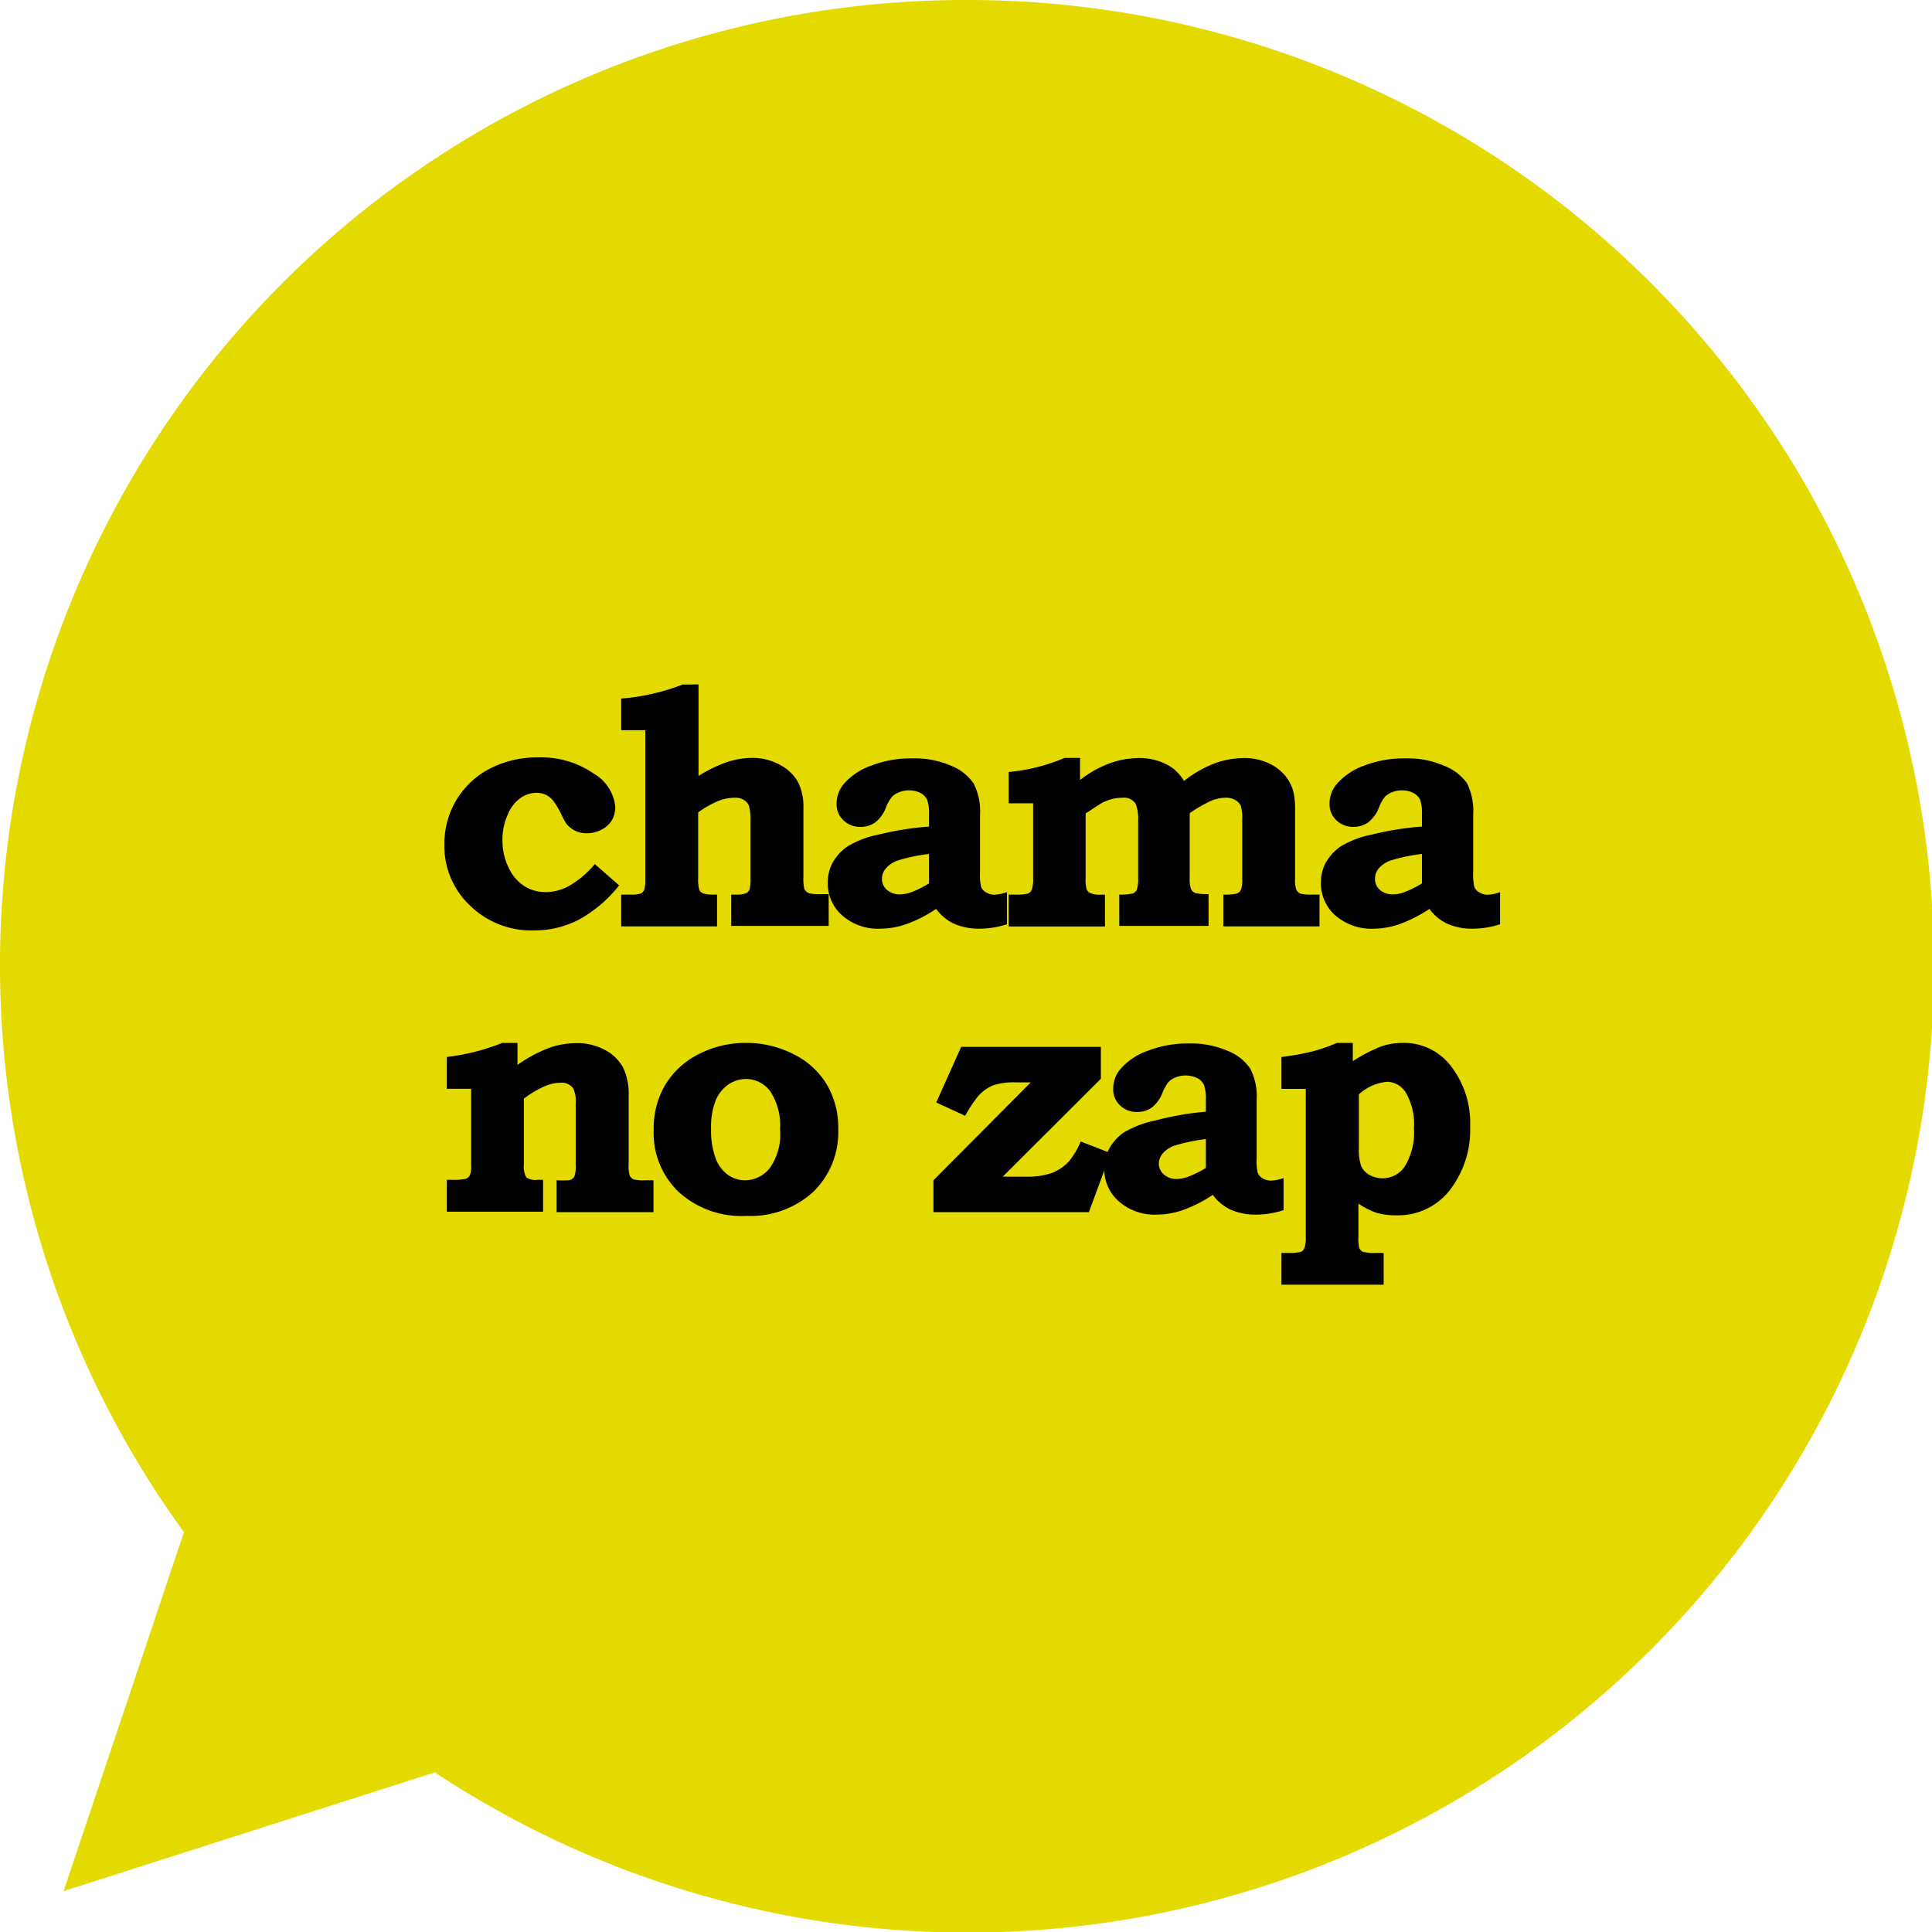 <svg xmlns="http://www.w3.org/2000/svg" viewBox="0 0 165.95 165.95"><defs><style>.cls-1{fill:#e4da00;}</style></defs><title>Asset 1</title><g id="Layer_2" data-name="Layer 2"><g id="_1200" data-name="1200"><path class="cls-1" d="M83,0h0A82.92,82.92,0,0,0,15.8,131.61L5.46,162.44l31.89-10.2A83,83,0,1,0,83,0Z"/><path d="M51.09,74.22l2.09,1.83A11.37,11.37,0,0,1,49.71,79a8.29,8.29,0,0,1-3.86.92,7.53,7.53,0,0,1-5.48-2.14,7,7,0,0,1-2.2-5.21,7.34,7.34,0,0,1,1-3.8A7.25,7.25,0,0,1,42,66.06a8.81,8.81,0,0,1,4.23-1A7.87,7.87,0,0,1,51,66.45a3.72,3.72,0,0,1,1.85,2.86,2.3,2.3,0,0,1-.29,1.14,2.14,2.14,0,0,1-.89.81,2.61,2.61,0,0,1-1.26.31,2.15,2.15,0,0,1-1-.21,2.27,2.27,0,0,1-.71-.54,5.08,5.08,0,0,1-.49-.88,6.9,6.9,0,0,0-.73-1.21,1.79,1.79,0,0,0-.6-.46,1.92,1.92,0,0,0-.81-.17,2.4,2.4,0,0,0-1.41.48A3.25,3.25,0,0,0,43.6,70a5.13,5.13,0,0,0-.44,2.15,5.22,5.22,0,0,0,.51,2.34A3.75,3.75,0,0,0,45,76.09a3.47,3.47,0,0,0,1.89.54,4.21,4.21,0,0,0,2-.54A8.08,8.08,0,0,0,51.09,74.22Z"/><path d="M60,58.79v7.86a12,12,0,0,1,2.48-1.2,6.82,6.82,0,0,1,2.08-.35,4.84,4.84,0,0,1,2.4.58,3.8,3.8,0,0,1,1.55,1.43,4.66,4.66,0,0,1,.5,2.31v5.91a4.07,4.07,0,0,0,.07,1,.77.77,0,0,0,.43.4,3.79,3.79,0,0,0,1,.07h.67v2.73H62.81V76.84h.42a2.26,2.26,0,0,0,.84-.11.64.64,0,0,0,.31-.32,3.82,3.82,0,0,0,.08-1V70.52a4.39,4.39,0,0,0-.12-1.28,1.07,1.07,0,0,0-.43-.52,1.34,1.34,0,0,0-.77-.2,4,4,0,0,0-1.4.26,8.77,8.77,0,0,0-1.77,1v5.64a3.31,3.31,0,0,0,.09,1,.61.61,0,0,0,.32.31,2.54,2.54,0,0,0,.9.11h.31v2.73H53.36V76.84h.79a2.64,2.64,0,0,0,.89-.09.63.63,0,0,0,.29-.31,2.69,2.69,0,0,0,.1-.88V62.72H53.36V60a17.16,17.16,0,0,0,2.64-.4,18.84,18.84,0,0,0,2.64-.8Z"/><path d="M79.8,71V70a3.48,3.48,0,0,0-.16-1.29,1.27,1.27,0,0,0-.56-.59,2.13,2.13,0,0,0-1-.23,2.11,2.11,0,0,0-.85.16,1.61,1.61,0,0,0-.61.39,3.44,3.44,0,0,0-.53.94,2.94,2.94,0,0,1-.91,1.26,2.1,2.1,0,0,1-1.25.38,2,2,0,0,1-1.49-.57,1.86,1.86,0,0,1-.58-1.4,2.63,2.63,0,0,1,.59-1.68,5.53,5.53,0,0,1,2.37-1.6,9.46,9.46,0,0,1,3.54-.63,7.88,7.88,0,0,1,3.35.64,4.21,4.21,0,0,1,1.92,1.52,5.19,5.19,0,0,1,.55,2.7V75a4.24,4.24,0,0,0,.1,1.2,1,1,0,0,0,.42.45,1.32,1.32,0,0,0,.73.2,3.55,3.55,0,0,0,1.06-.22v2.76a7.75,7.75,0,0,1-2.31.38,5.3,5.3,0,0,1-2.22-.42,4,4,0,0,1-1.55-1.28,11.79,11.79,0,0,1-2.57,1.31,6.94,6.94,0,0,1-2.23.39,4.65,4.65,0,0,1-3.27-1.14,3.66,3.66,0,0,1-1.24-2.81,3.56,3.56,0,0,1,.43-1.74,4.13,4.13,0,0,1,1.29-1.39,8.25,8.25,0,0,1,2.64-1A25.37,25.37,0,0,1,79.8,71Zm0,2.35a15.57,15.57,0,0,0-2.62.54,2.42,2.42,0,0,0-1.09.7,1.34,1.34,0,0,0-.33.85,1.2,1.2,0,0,0,.43,1,1.61,1.61,0,0,0,1.15.38,3,3,0,0,0,1.08-.24,9,9,0,0,0,1.38-.7Z"/><path d="M92.77,65.1V67a9.22,9.22,0,0,1,2.51-1.42,7.5,7.5,0,0,1,2.59-.47,5.05,5.05,0,0,1,1.6.25,4.44,4.44,0,0,1,1.29.64,4.2,4.2,0,0,1,.94,1.08,10.12,10.12,0,0,1,2.63-1.51,7.56,7.56,0,0,1,2.56-.46,5,5,0,0,1,2,.41,4.09,4.09,0,0,1,1.5,1.11,3.52,3.52,0,0,1,.74,1.53,7,7,0,0,1,.11,1.48V75.5a2.51,2.51,0,0,0,.11.93.73.73,0,0,0,.36.33,3.84,3.84,0,0,0,1,.08h.63v2.73h-8.26V76.84a4.3,4.3,0,0,0,1.15-.09.62.62,0,0,0,.35-.3,2.14,2.14,0,0,0,.12-.9V70.4a3.69,3.69,0,0,0-.12-1.18,1.12,1.12,0,0,0-.47-.5,1.6,1.6,0,0,0-.83-.2,3.46,3.46,0,0,0-1.2.24,12,12,0,0,0-1.89,1.09v5.54a2.68,2.68,0,0,0,.12,1,.72.72,0,0,0,.39.33,5.41,5.41,0,0,0,1.11.08v2.73H96.14V76.84a4.6,4.6,0,0,0,1.18-.1.6.6,0,0,0,.32-.31,2.69,2.69,0,0,0,.12-1V70.55a3.62,3.62,0,0,0-.2-1.48,1.16,1.16,0,0,0-1.11-.55,4.14,4.14,0,0,0-.84.09,4.32,4.32,0,0,0-.87.31c-.15.08-.54.32-1.16.74l-.33.21V75.4a3.15,3.15,0,0,0,.09,1,.64.64,0,0,0,.33.32,2,2,0,0,0,.86.13h.38v2.73H86.64V76.84h.55a3.9,3.9,0,0,0,1.1-.09.59.59,0,0,0,.33-.33,2.66,2.66,0,0,0,.12-1V69h-2.1V66.31a15.82,15.82,0,0,0,4.8-1.21Z"/><path d="M122.14,71V70a3.78,3.78,0,0,0-.15-1.29,1.34,1.34,0,0,0-.57-.59,2.08,2.08,0,0,0-1-.23,2.15,2.15,0,0,0-.85.16,1.69,1.69,0,0,0-.61.39,3.49,3.49,0,0,0-.52.94,3,3,0,0,1-.92,1.26,2.1,2.1,0,0,1-1.25.38,2.05,2.05,0,0,1-1.49-.57,1.9,1.9,0,0,1-.58-1.4,2.58,2.58,0,0,1,.6-1.68,5.56,5.56,0,0,1,2.36-1.6,9.46,9.46,0,0,1,3.54-.63,7.85,7.85,0,0,1,3.35.64A4.29,4.29,0,0,1,126,67.26a5.3,5.3,0,0,1,.54,2.7V75a4.67,4.67,0,0,0,.1,1.2,1,1,0,0,0,.43.45,1.26,1.26,0,0,0,.72.2,3.49,3.49,0,0,0,1.06-.22v2.76a7.75,7.75,0,0,1-2.31.38,5.3,5.3,0,0,1-2.22-.42,4,4,0,0,1-1.54-1.28,12,12,0,0,1-2.57,1.31,7,7,0,0,1-2.23.39,4.7,4.7,0,0,1-3.28-1.14,3.66,3.66,0,0,1-1.24-2.81,3.56,3.56,0,0,1,.43-1.74,4.13,4.13,0,0,1,1.29-1.39,8.22,8.22,0,0,1,2.65-1A25.08,25.08,0,0,1,122.14,71Zm0,2.35a15.57,15.57,0,0,0-2.62.54,2.42,2.42,0,0,0-1.09.7,1.33,1.33,0,0,0-.32.85,1.22,1.22,0,0,0,.42,1,1.63,1.63,0,0,0,1.15.38,3,3,0,0,0,1.08-.24,9,9,0,0,0,1.38-.7Z"/><path d="M44.45,89.58v1.89A12.12,12.12,0,0,1,47.19,90a7.18,7.18,0,0,1,2.33-.4,5,5,0,0,1,2.43.58,3.76,3.76,0,0,1,1.54,1.46A5.18,5.18,0,0,1,54,94.09V100a2.71,2.71,0,0,0,.1,1,.69.69,0,0,0,.34.31,3.82,3.82,0,0,0,1,.07h.69v2.74H47.81v-2.74a10.18,10.18,0,0,0,1.06,0,.69.69,0,0,0,.47-.33,2.74,2.74,0,0,0,.11-1V94.79a2.59,2.59,0,0,0-.21-1.3A1.22,1.22,0,0,0,48.16,93a3.6,3.6,0,0,0-1.3.27A8.81,8.81,0,0,0,45,94.37V100a2,2,0,0,0,.2,1.13,1.42,1.42,0,0,0,1,.21h.45v2.74H38.38v-2.74h.41a5.44,5.44,0,0,0,1.21-.08.69.69,0,0,0,.35-.3,1.91,1.91,0,0,0,.12-.83V93.52H38.38V90.79a18.79,18.79,0,0,0,4.76-1.21Z"/><path d="M64,89.58a8.94,8.94,0,0,1,4.22,1A6.87,6.87,0,0,1,71,93.12,7.32,7.32,0,0,1,72,97a7.14,7.14,0,0,1-2.15,5.38,8,8,0,0,1-5.75,2.06,8,8,0,0,1-5.83-2.08A7,7,0,0,1,56.15,97a7.31,7.31,0,0,1,1-3.83,7,7,0,0,1,2.76-2.57A8.76,8.76,0,0,1,64,89.58Zm.06,3.1a2.69,2.69,0,0,0-1.52.49,3.09,3.09,0,0,0-1.09,1.41A6.27,6.27,0,0,0,61.08,97a6.69,6.69,0,0,0,.38,2.46,3,3,0,0,0,1.06,1.45,2.52,2.52,0,0,0,1.47.47,2.71,2.71,0,0,0,2.14-1.06A5,5,0,0,0,67,97a5.29,5.29,0,0,0-.82-3.23A2.58,2.58,0,0,0,64.08,92.68Z"/><path d="M82.56,89.92h12v2.74l-8.43,8.41h1.92a6.46,6.46,0,0,0,2.34-.33,4,4,0,0,0,1.44-1,7.05,7.05,0,0,0,1-1.69l2.57,1-1.87,5.07H80.18v-2.74l8.36-8.41h-1.3a5.64,5.64,0,0,0-1.92.25,3.51,3.51,0,0,0-1.3.93,11.92,11.92,0,0,0-1.12,1.69l-2.48-1.14Z"/><path d="M103.58,95.49v-1a3.72,3.72,0,0,0-.16-1.29,1.29,1.29,0,0,0-.57-.59,2.33,2.33,0,0,0-1.86-.07,1.61,1.61,0,0,0-.61.39,3.44,3.44,0,0,0-.53.94,3,3,0,0,1-.91,1.26,2.1,2.1,0,0,1-1.25.38,2,2,0,0,1-1.49-.57,1.85,1.85,0,0,1-.58-1.4,2.63,2.63,0,0,1,.59-1.68,5.53,5.53,0,0,1,2.37-1.6,9.46,9.46,0,0,1,3.54-.63,8,8,0,0,1,3.35.64,4.21,4.21,0,0,1,1.92,1.52,5.19,5.19,0,0,1,.55,2.7v5.07a4.24,4.24,0,0,0,.1,1.2,1,1,0,0,0,.42.46,1.39,1.39,0,0,0,.72.19,3.54,3.54,0,0,0,1.07-.22v2.76a7.85,7.85,0,0,1-2.31.38,5.3,5.3,0,0,1-2.22-.42,4,4,0,0,1-1.55-1.28,11.36,11.36,0,0,1-2.57,1.31,6.94,6.94,0,0,1-2.23.39,4.65,4.65,0,0,1-3.27-1.14,3.67,3.67,0,0,1-1.25-2.81,3.57,3.57,0,0,1,.44-1.74,4,4,0,0,1,1.28-1.39,8.67,8.67,0,0,1,2.65-1A25.37,25.37,0,0,1,103.58,95.49Zm0,2.35a15.57,15.57,0,0,0-2.62.54,2.36,2.36,0,0,0-1.09.7,1.36,1.36,0,0,0-.33.85,1.2,1.2,0,0,0,.43.95,1.61,1.61,0,0,0,1.14.39,3.12,3.12,0,0,0,1.09-.25,9,9,0,0,0,1.38-.7Z"/><path d="M116.2,89.58v1.57a14,14,0,0,1,2.47-1.28,5.75,5.75,0,0,1,1.83-.29,5.07,5.07,0,0,1,4,1.83,8,8,0,0,1,1.78,5.35,8.46,8.46,0,0,1-1.56,5.21,5.62,5.62,0,0,1-4.78,2.42,6,6,0,0,1-1.69-.21,6.3,6.3,0,0,1-1.57-.8v2.84a3.63,3.63,0,0,0,.08,1,.69.69,0,0,0,.32.31,4,4,0,0,0,1.1.09h.67v2.73h-8.78v-2.73h.47a5,5,0,0,0,1.18-.08.61.61,0,0,0,.32-.33,2.7,2.7,0,0,0,.12-1V93.53h-2.09V90.79a22.55,22.55,0,0,0,2.59-.46,14,14,0,0,0,2.17-.75Zm.52,4.42v4.62a4.37,4.37,0,0,0,.2,1.55,1.65,1.65,0,0,0,.71.75,2.32,2.32,0,0,0,1.16.29,2.27,2.27,0,0,0,1.9-1.06,5.56,5.56,0,0,0,.76-3.23,5.35,5.35,0,0,0-.66-3,1.92,1.92,0,0,0-1.62-1A4.16,4.16,0,0,0,116.72,94Z"/></g></g></svg>